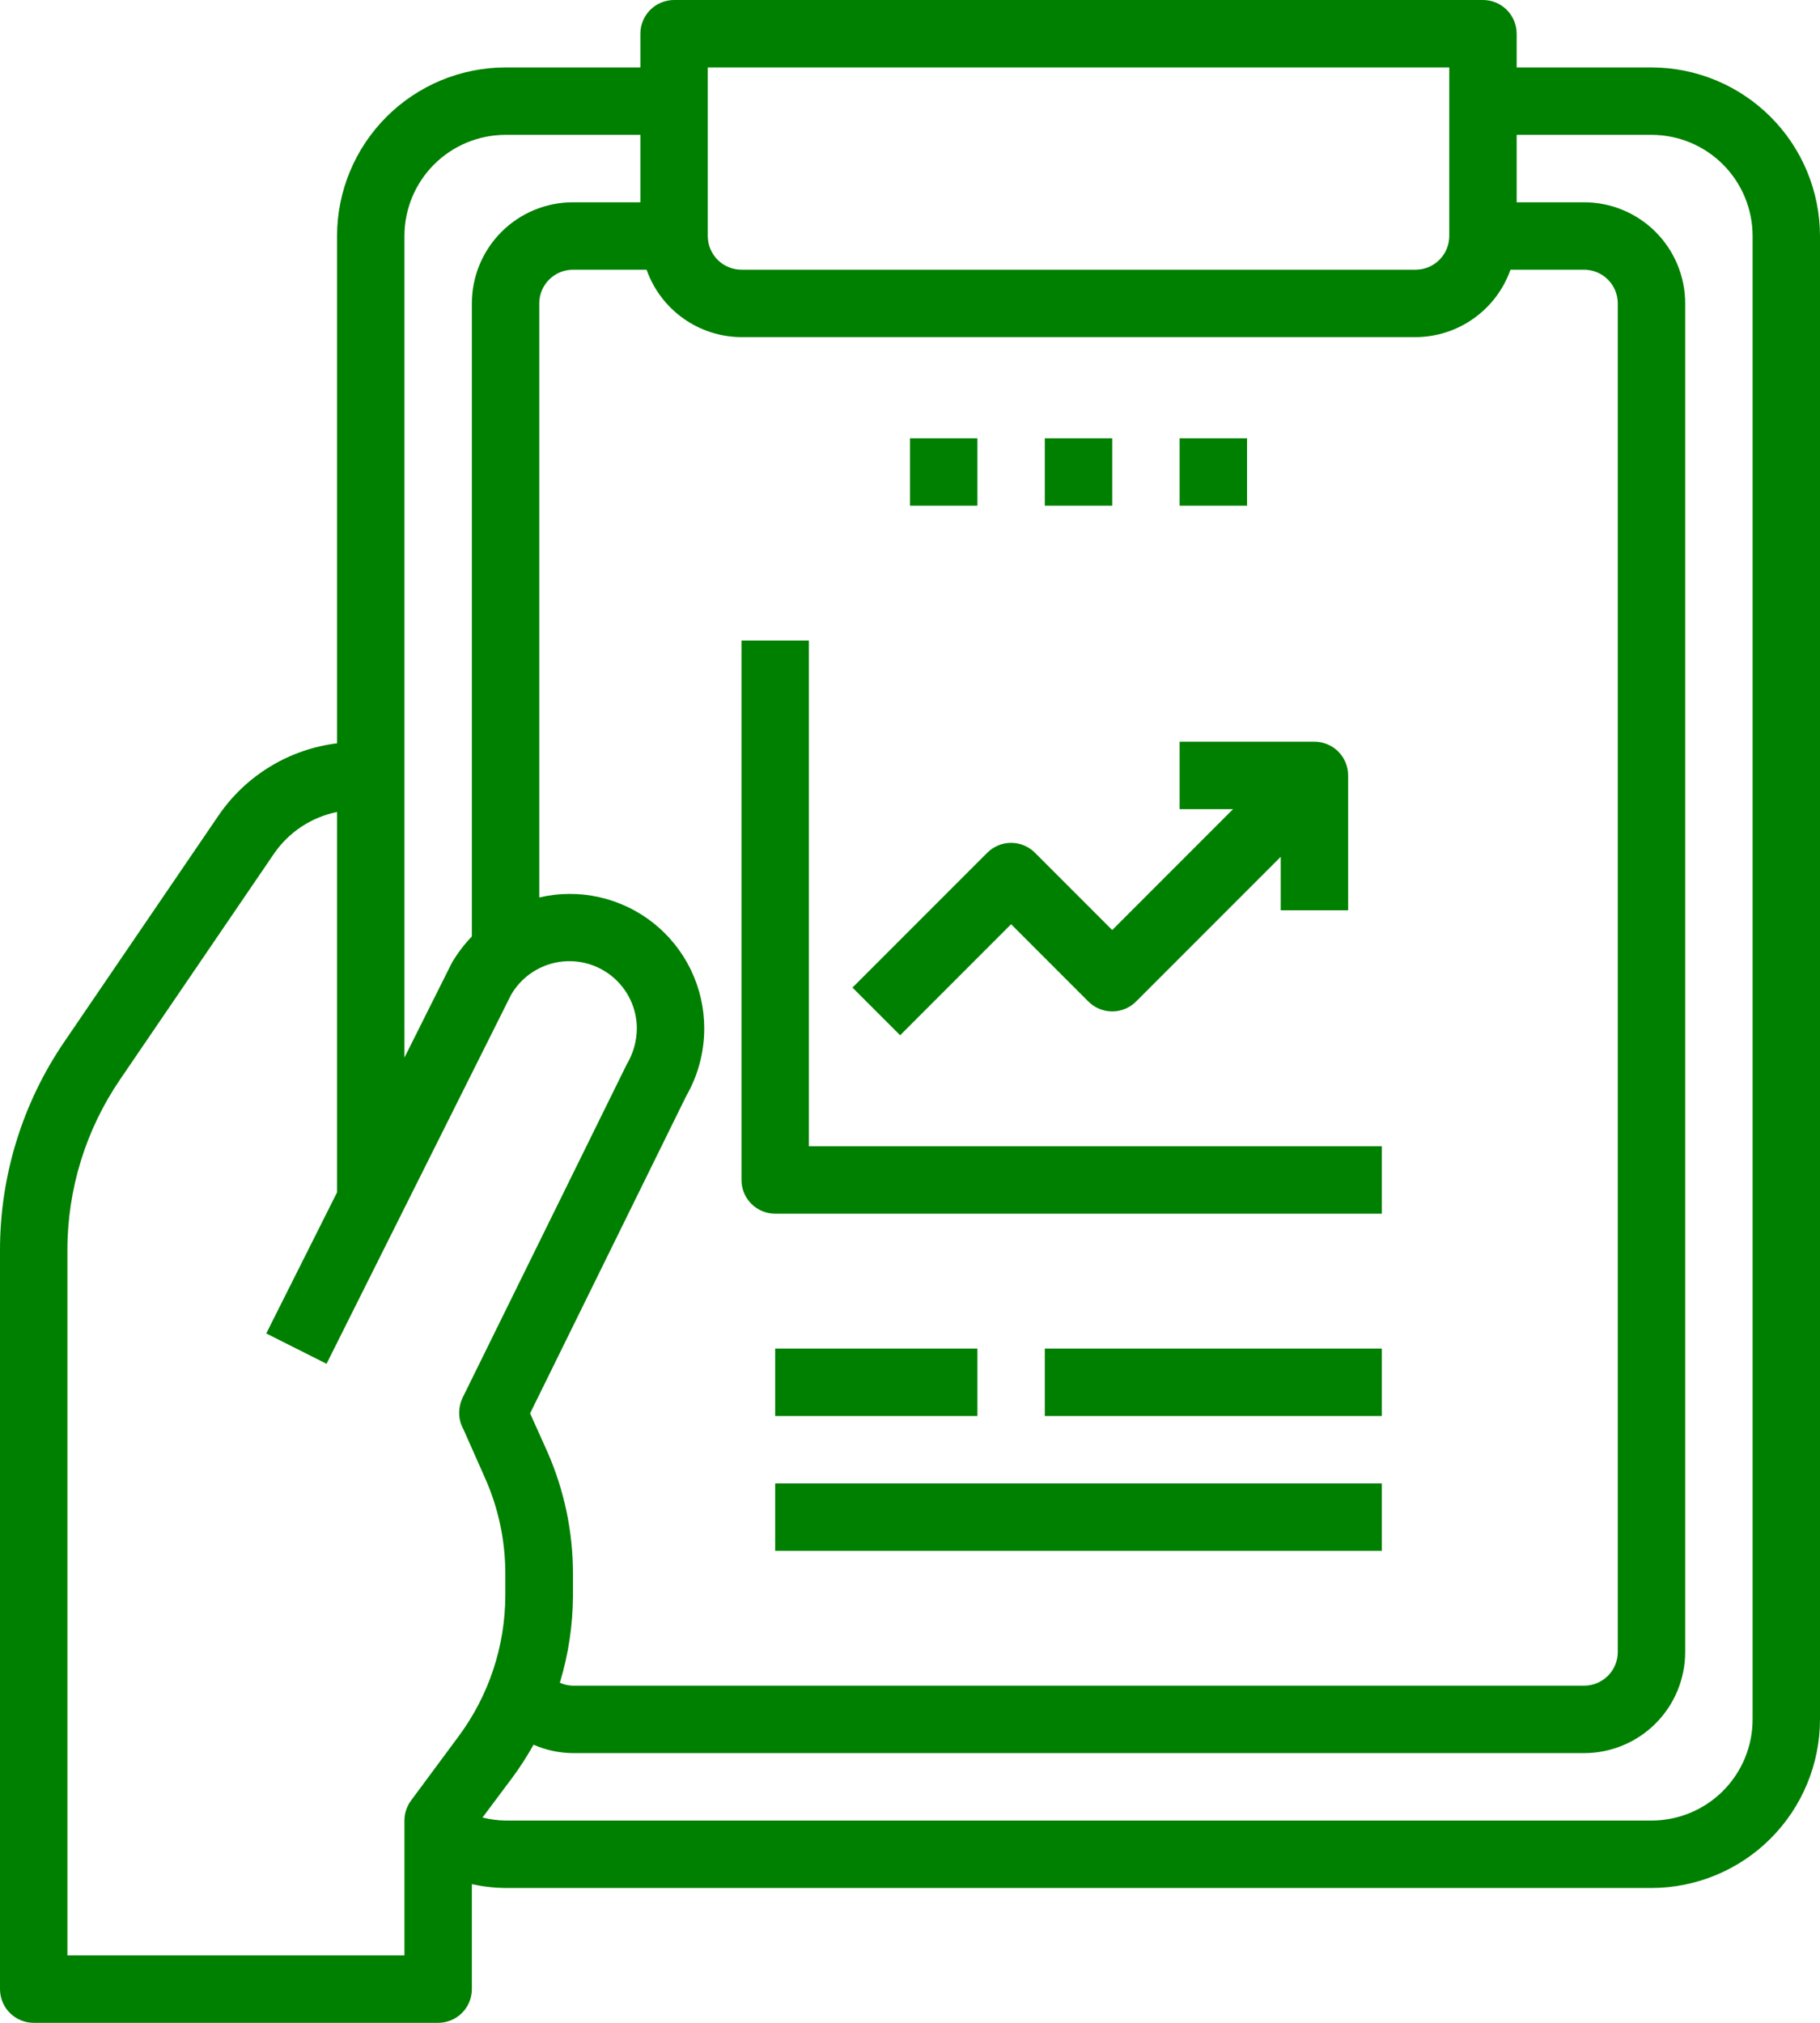 <svg width="67.5" height="75" viewBox="0 0 67.5 75" fill="none" xmlns="http://www.w3.org/2000/svg" xmlns:xlink="http://www.w3.org/1999/xlink">
	<desc>
			Created with Pixso.
	</desc>
	<defs/>
	<path id="Vector" d="M61.25 2.5L56.25 2.5L56.25 1.25C56.25 0.918 56.118 0.601 55.884 0.366C55.649 0.132 55.331 0 55 0L25 0C24.669 0 24.351 0.132 24.116 0.366C23.882 0.601 23.75 0.918 23.75 1.25L23.75 2.5L18.75 2.5C17.093 2.502 15.504 3.161 14.333 4.333C13.161 5.504 12.502 7.093 12.5 8.75L12.5 27.559C11.619 27.668 10.771 27.963 10.013 28.425C9.254 28.887 8.603 29.506 8.103 30.239L2.393 38.614C0.832 40.895 -0.002 43.595 0 46.359L0 73.75C0 74.082 0.132 74.4 0.366 74.634C0.601 74.868 0.918 75 1.25 75L16.25 75C16.581 75 16.899 74.868 17.134 74.634C17.368 74.4 17.5 74.082 17.5 73.75L17.5 69.858C17.911 69.948 18.33 69.996 18.75 70L61.25 70C62.907 69.998 64.496 69.339 65.667 68.167C66.839 66.996 67.498 65.407 67.5 63.75L67.5 8.75C67.498 7.093 66.839 5.504 65.667 4.333C64.496 3.161 62.907 2.502 61.25 2.5ZM26.25 2.5L53.75 2.5L53.75 8.75C53.75 9.082 53.618 9.399 53.384 9.634C53.149 9.868 52.831 10 52.5 10L27.5 10C27.169 10 26.851 9.868 26.616 9.634C26.382 9.399 26.25 9.082 26.25 8.75L26.25 2.5ZM27.5 12.5L52.5 12.5C53.273 12.497 54.026 12.255 54.656 11.807C55.286 11.36 55.763 10.729 56.02 10L58.75 10C59.081 10 59.399 10.132 59.634 10.366C59.868 10.601 60 10.918 60 11.25L60 61.25C60 61.581 59.868 61.9 59.634 62.134C59.399 62.368 59.081 62.5 58.75 62.5L21.25 62.5C21.082 62.497 20.916 62.459 20.764 62.389C21.082 61.342 21.246 60.255 21.25 59.161L21.25 58.355C21.252 56.783 20.923 55.229 20.285 53.792L19.66 52.403L25.452 40.634C25.889 39.873 26.119 39.011 26.119 38.134C26.12 37.382 25.951 36.64 25.625 35.963C25.298 35.286 24.823 34.692 24.235 34.224C23.646 33.757 22.959 33.429 22.226 33.264C21.493 33.1 20.732 33.104 20 33.275L20 11.25C20 10.918 20.132 10.601 20.366 10.366C20.601 10.132 20.919 10 21.25 10L23.98 10C24.238 10.729 24.714 11.36 25.344 11.807C25.974 12.255 26.727 12.497 27.5 12.5ZM18.75 5L23.75 5L23.75 7.5L21.25 7.5C20.255 7.5 19.302 7.895 18.598 8.598C17.895 9.302 17.5 10.255 17.5 11.25L17.5 34.72C17.215 35.017 16.965 35.347 16.756 35.703L15 39.212L15 8.75C15 7.755 15.395 6.802 16.098 6.098C16.802 5.395 17.755 5 18.75 5ZM15 67.5L15 72.5L2.5 72.5L2.5 46.359C2.498 44.096 3.18 41.885 4.458 40.017L10.168 31.642C10.717 30.848 11.553 30.297 12.5 30.106L12.5 44.209L9.875 49.44L12.111 50.565L18.951 36.891C19.226 36.413 19.651 36.04 20.16 35.828C20.669 35.617 21.233 35.58 21.765 35.722C22.298 35.865 22.768 36.179 23.103 36.617C23.439 37.054 23.62 37.59 23.619 38.141C23.613 38.608 23.484 39.064 23.244 39.464L17.155 51.826C17.079 51.988 17.036 52.164 17.03 52.343L17.03 52.386C17.029 52.598 17.083 52.806 17.186 52.99L17.991 54.805C18.488 55.922 18.743 57.131 18.741 58.354L18.741 59.16C18.736 61.05 18.122 62.888 16.991 64.401L15.25 66.75C15.088 66.966 15 67.23 15 67.5ZM65 63.75C65 64.745 64.605 65.698 63.902 66.402C63.199 67.105 62.245 67.5 61.25 67.5L18.75 67.5C18.462 67.496 18.175 67.458 17.895 67.388L19.008 65.9C19.294 65.513 19.554 65.108 19.788 64.688C20.249 64.889 20.746 64.996 21.25 65L58.75 65C59.745 65 60.699 64.605 61.402 63.902C62.105 63.198 62.5 62.245 62.5 61.25L62.5 11.25C62.5 10.255 62.105 9.302 61.402 8.598C60.699 7.895 59.745 7.5 58.75 7.5L56.25 7.5L56.25 5L61.25 5C62.245 5 63.199 5.395 63.902 6.098C64.605 6.802 65 7.755 65 8.75L65 63.75Z" fill="#008000" fill-opacity="1" fill-rule="nonzero"/>
	<path id="Vector" d="M38.75 16.25L41.25 16.25L41.25 18.75L38.75 18.75L38.75 16.25ZM43.75 16.25L46.25 16.25L46.25 18.75L43.75 18.75L43.75 16.25ZM33.75 16.25L36.25 16.25L36.25 18.75L33.75 18.75L33.75 16.25ZM37.5 34.267L40.366 37.134C40.601 37.368 40.919 37.5 41.25 37.5C41.581 37.5 41.899 37.368 42.134 37.134L47.5 31.767L47.5 33.75L50 33.75L50 28.75C50 28.419 49.868 28.101 49.634 27.866C49.399 27.632 49.081 27.5 48.75 27.5L43.75 27.5L43.75 30L45.732 30L41.25 34.483L38.384 31.616C38.149 31.382 37.831 31.25 37.5 31.25C37.169 31.25 36.851 31.382 36.616 31.616L31.616 36.616L33.384 38.384L37.5 34.267Z" fill="#008000" fill-opacity="1" fill-rule="nonzero"/>
	<path id="Vector" d="M28.75 45L51.25 45L51.25 42.5L30 42.5L30 23.75L27.5 23.75L27.5 43.75C27.5 44.081 27.632 44.4 27.866 44.634C28.101 44.868 28.419 45 28.75 45ZM28.75 50L36.25 50L36.25 52.5L28.75 52.5L28.75 50ZM38.75 50L51.25 50L51.25 52.5L38.75 52.5L38.75 50ZM28.75 55L51.25 55L51.25 57.5L28.75 57.5L28.75 55Z" fill="#008000" fill-opacity="1" fill-rule="nonzero"/>
</svg>
